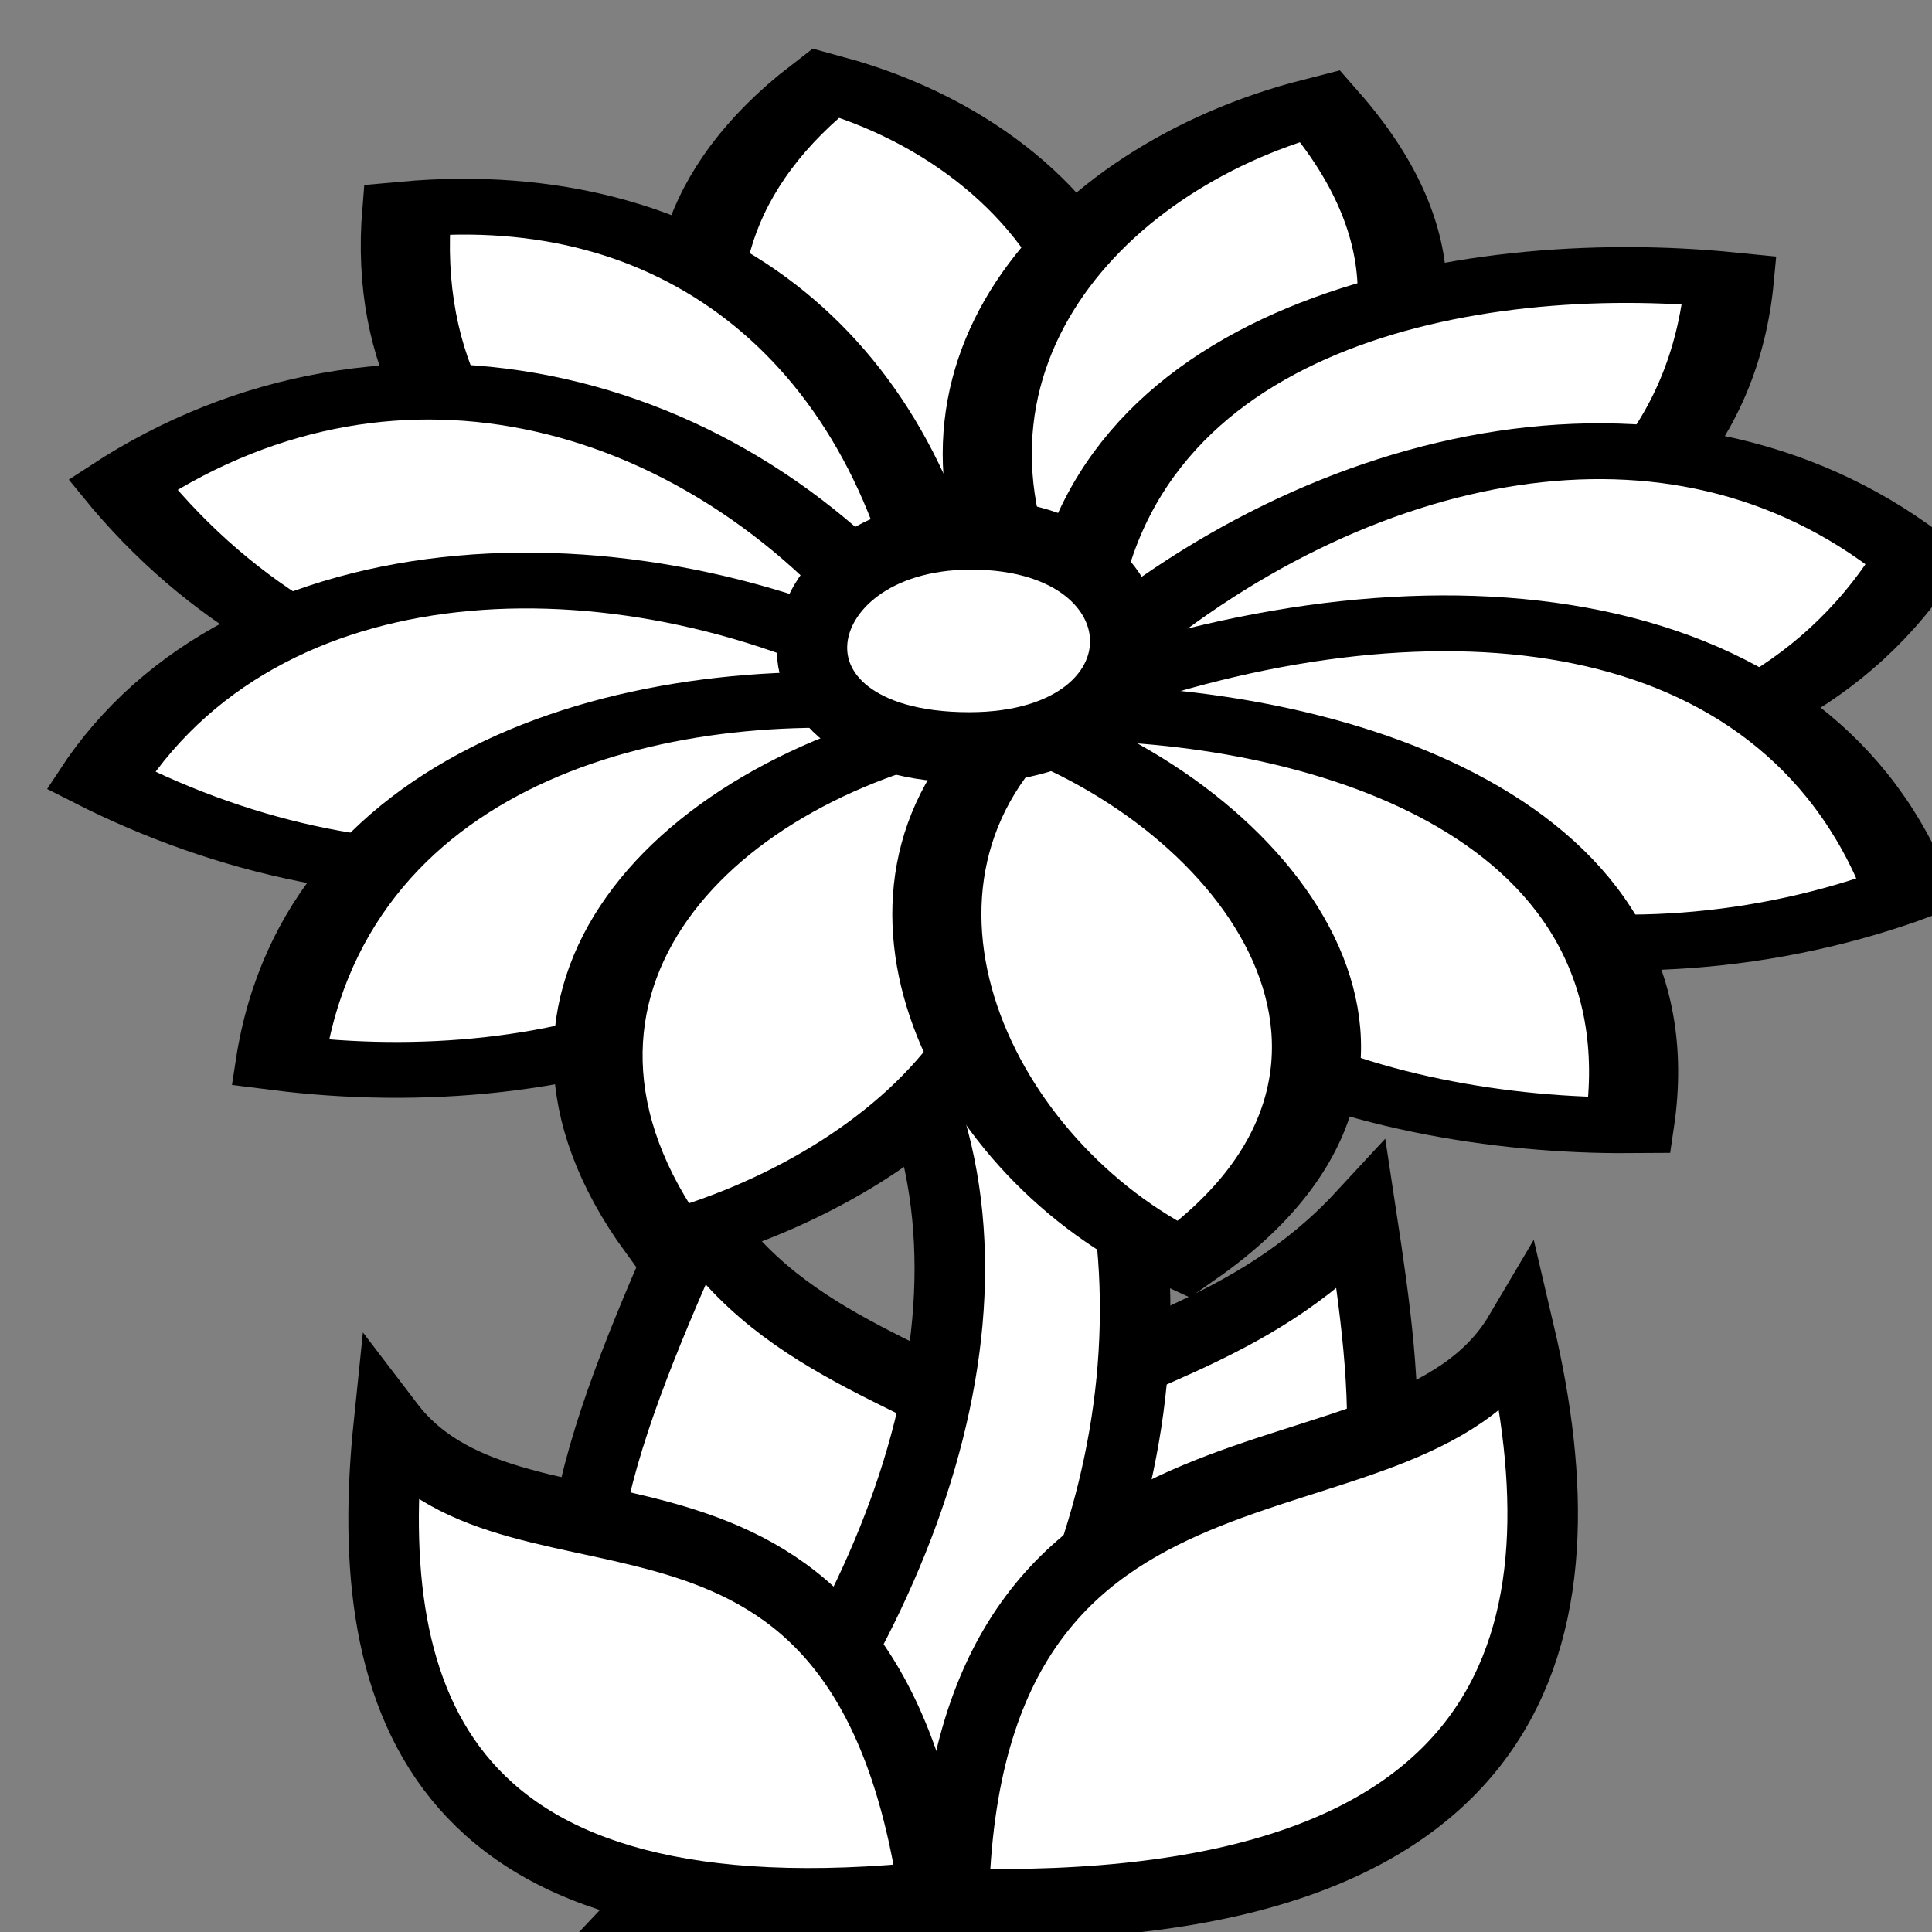<svg viewBox="0 0 512 512" xmlns="http://www.w3.org/2000/svg">

<rect x="0" y="0" width="512" height="512" fill="#808080" stroke="none"/>

<g transform="matrix(18.689,0,0,18.689,-9758.507,-18612.282)">
<path d="m531.075,1020.724c-1.45-2.004-.324-4.673.966-7.59 1.241,1.944 3.405,2.258 4.991,3.461" fill="#fff" fill-rule="evenodd" stroke="#000"/>
<path d="m540.389,1019.732c1.758-1.739 1.453-4.056 1.068-6.589-1.562,1.687-3.514,1.96-5.189,3.004" fill="#fff" fill-rule="evenodd" stroke="#000"/>
<path d="m535.032,1011.039c1.611,3.532-.245,8.304-3.601,11.852h3.327c3.138-3.585 4.386-7.99 2.808-12.092l-2.534.239z" fill="#fff" stroke="#000"/>
<path d="m535.403,1022.785c-7.009.734-8.149-2.707-7.737-6.689 1.869,2.453 6.736-.193 7.737,6.689z" fill="#fff" fill-rule="evenodd" stroke="#000"/>
<g transform="matrix(1.025,-.122,.195,.642,-250.324,427.241)">
<path d="m575.403,1008.736c-3.302-2.247-4.053-8.398-5e-05-11.812 3.303,2.248 4.051,8.395 5e-05,11.812z" fill="#fff" stroke="#000" stroke-width="1.211"/>
<path d="m575.999,1008.896c-.829-5.618 2.525-9.549 5.906-10.23 1.894,5.821-2.314,9.587-5.906,10.23z" fill="#fff" stroke="#000" stroke-width="1.211"/>
<path d="m574.808,1008.895c-3.658-.465-7.098-3.857-5.514-10.334 3.829.169 5.941,4.057 5.514,10.334z" fill="#fff" stroke="#000" stroke-width="1.211"/>
<path d="m574.372,1009.331c-4.323,1.708-8.34.023-9.986-5.622 4.328-3.081 8.415-.416 9.986,5.622z" fill="#fff" stroke="#000" stroke-width="1.211"/>
<path d="m576.434,1009.332c1.653-6.564 6.814-7.142 10.23-5.906-1.654,6.564-6.814,7.139-10.23,5.906z" fill="#fff" stroke="#000" stroke-width="1.211"/>
<path d="m576.593,1009.926c3.138,4.036 8.244,4.986 11.442-.07-2.399-4.629-7.258-3.92-11.442.07z" fill="#fff" stroke="#000" stroke-width="1.211"/>
<path d="m574.213,1009.926c-3.879,4.106-8.213,3.719-11.32.032 3.097-4.759 8.176-3.981 11.32-.032z" fill="#fff" stroke="#000" stroke-width="1.211"/>
<path d="m576.434,1010.521c1.437,5.886 5.97,7.914 10.135,6.408-.32-6.378-4.941-8.155-10.135-6.408z" fill="#fff" stroke="#000" stroke-width="1.211"/>
<path d="m574.372,1010.522c-3.559-1.452-8.377-.448-10.23,5.906 3.561,1.453 8.374.447 10.23-5.906z" fill="#fff" stroke="#000" stroke-width="1.211"/>
<path d="m575.998,1010.957c-1.888,6.548 2.507,9.623 5.906,10.23 1.888-6.549-2.507-9.621-5.906-10.23z" fill="#fff" stroke="#000" stroke-width="1.211"/>
<path d="m574.808,1010.957c-3.97.418-7.654,4.454-6.236,10.254 3.597-.77 7.436-4.656 6.236-10.254z" fill="#fff" stroke="#000" stroke-width="1.211"/>
<path d="m575.403,1011.117c-3.097,3.151-2.385,9.265 2e-05,11.812 4.391-3.367 2.916-9.352-2e-05-11.812z" fill="#fff" stroke="#000" stroke-width="1.211"/>
</g>
<path d="m535.896,1006.494c-3.216,0-2.73-3.022.027-3.022 2.891,0 2.948,3.022-.027,3.022z" fill="#fff" stroke="#000"/>
<path d="m535.675,1022.889c8.231.228 8.995-3.936 8.023-8.087-1.665,2.818-7.877.703-8.023,8.087z" fill="#fff" fill-rule="evenodd" stroke="#000"/>
</g>
</svg>
